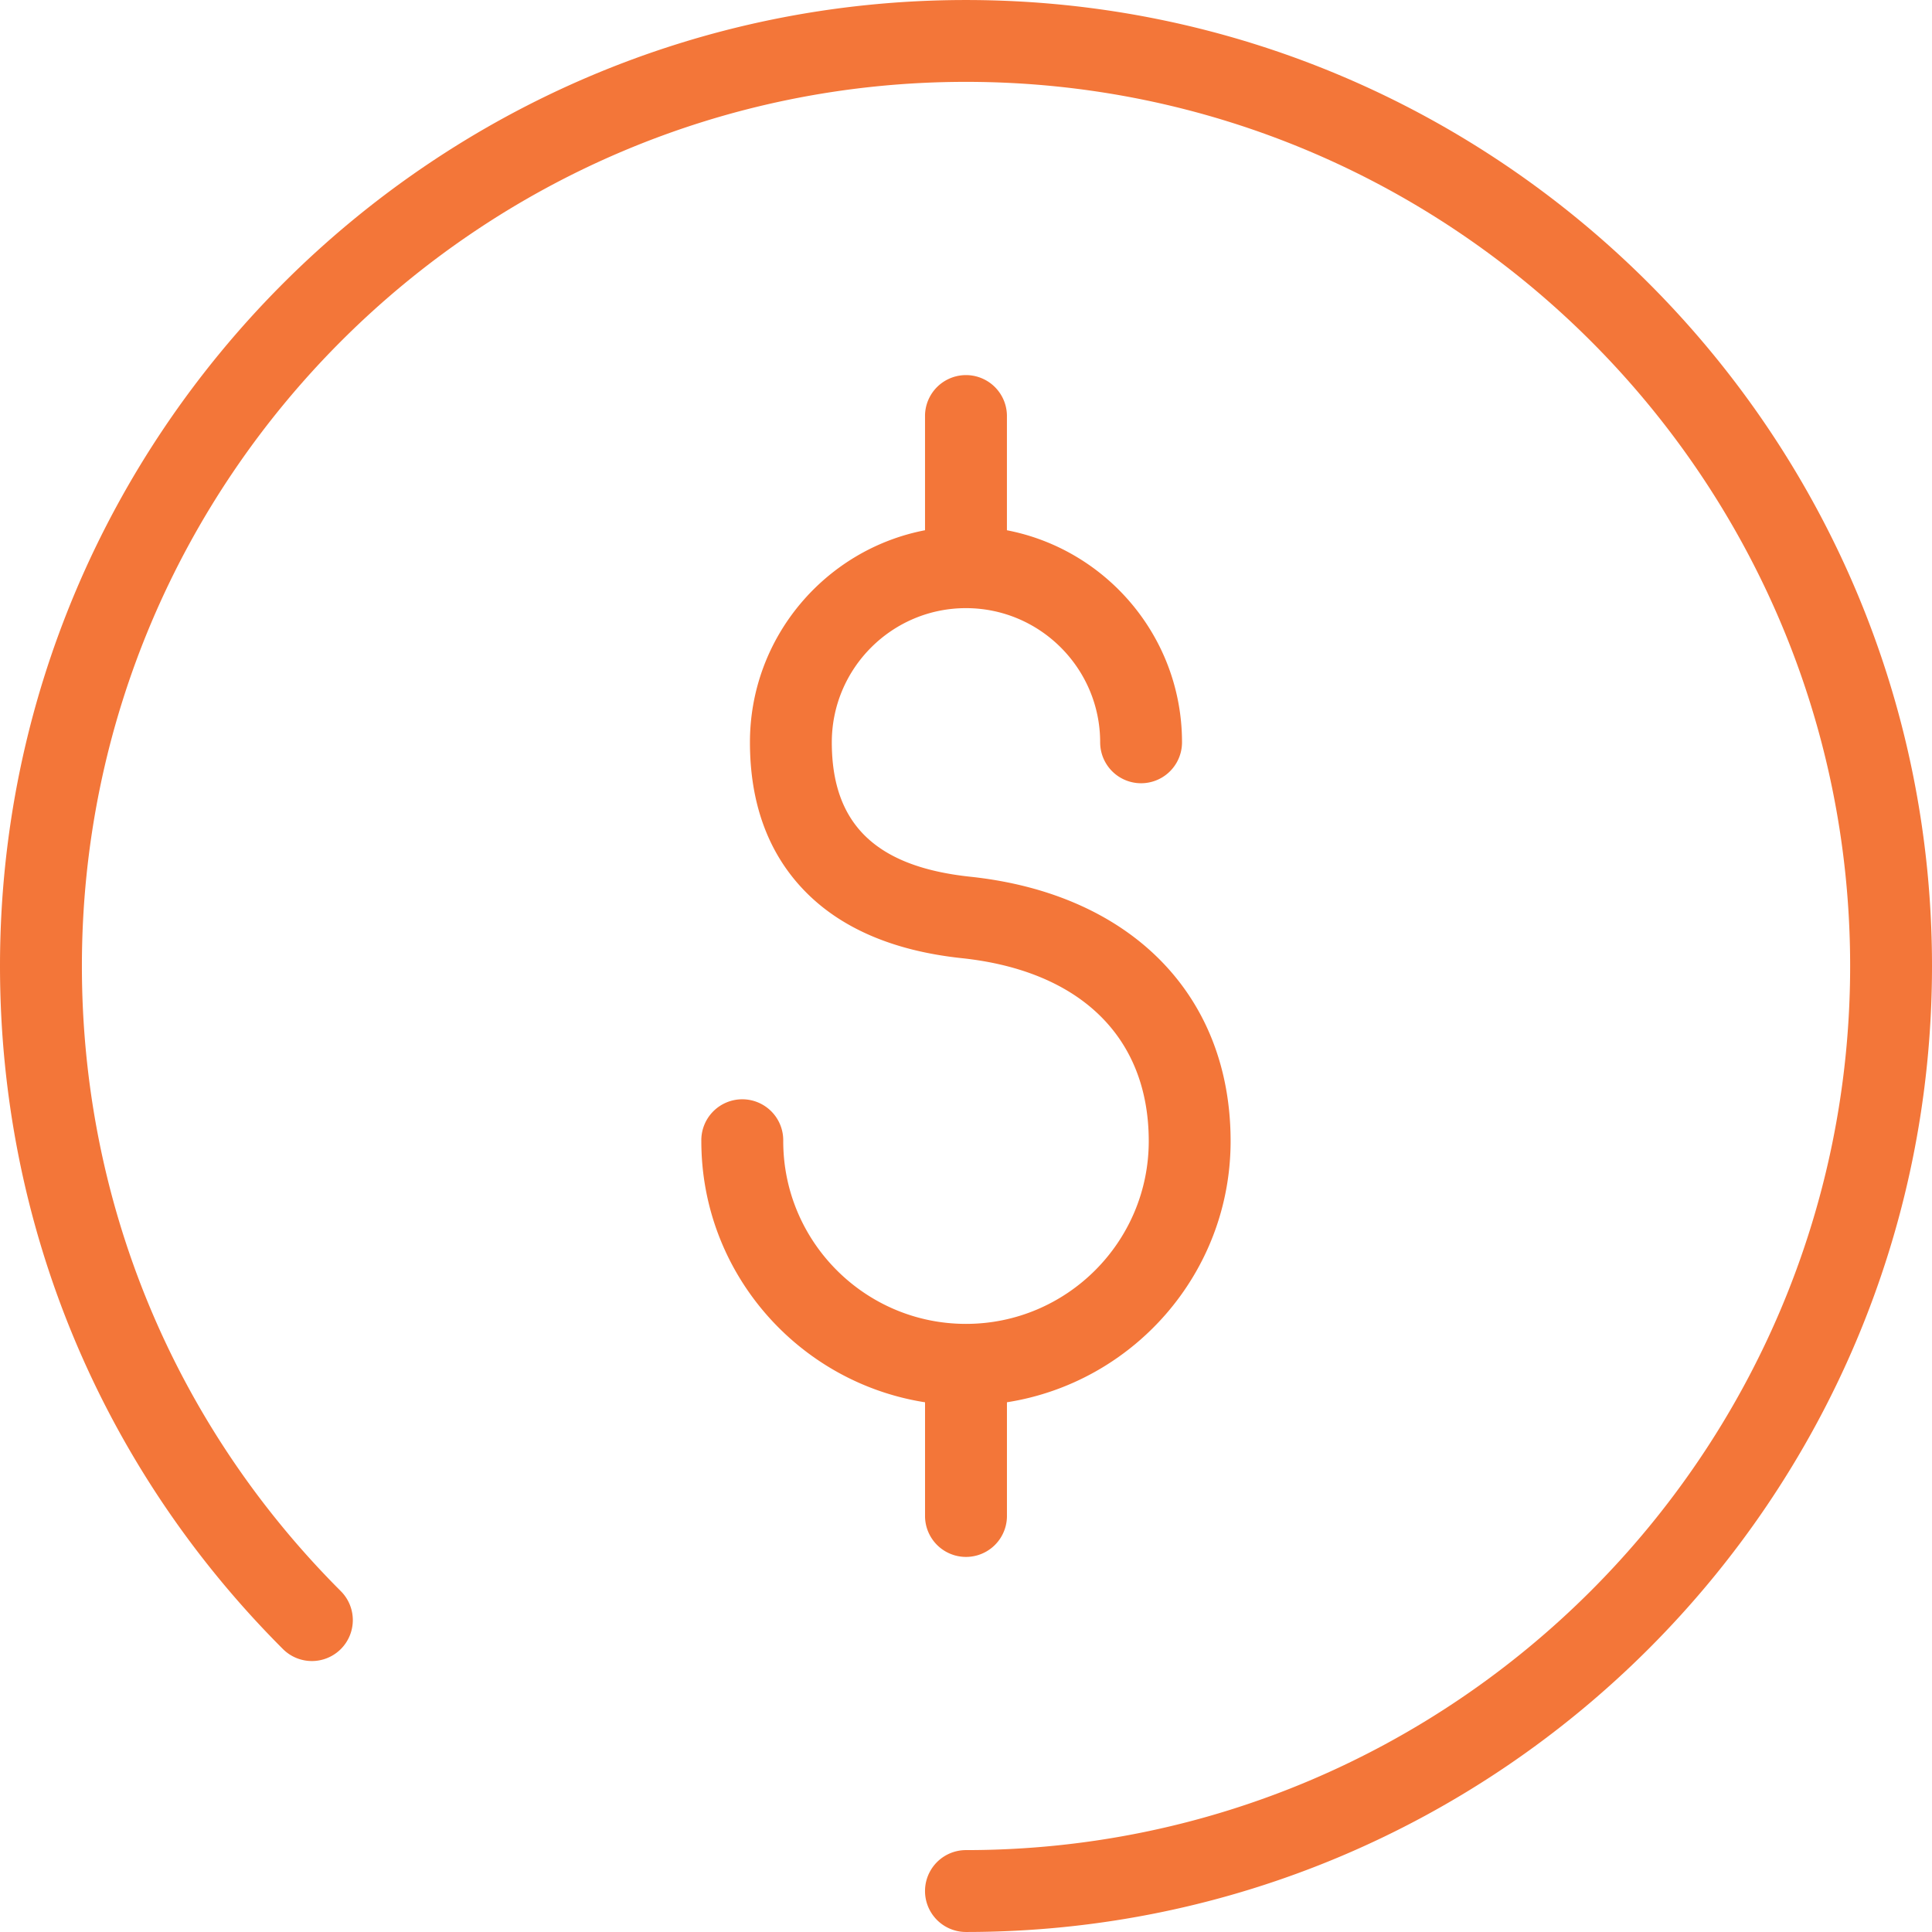 <svg width="100" height="100" xmlns="http://www.w3.org/2000/svg">
  <g fill="#F37639" fill-rule="nonzero">
    <path d="M49.998.001C22.43.001 0 22.43 0 50c0 13.355 5.201 25.91 14.645 35.355a2.118 2.118 0 1 0 2.996-2.997C8.998 73.715 4.239 62.224 4.239 50c0-25.233 20.529-45.763 45.759-45.763 25.235 0 45.765 20.53 45.765 45.763 0 25.233-20.53 45.761-45.765 45.761a2.118 2.118 0 1 0 0 4.238C77.57 99.999 100 77.57 100 50 100 22.43 77.57.001 49.998.001z"/>
    <path d="M47.88 78.512a2.12 2.12 0 0 0 4.239 0v-5.931c6.548-1.025 11.577-6.687 11.577-13.516 0-7.559-5.161-12.803-13.475-13.686-4.89-.519-7.167-2.73-7.167-6.957 0-3.83 3.115-6.945 6.943-6.945 3.831 0 6.947 3.116 6.947 6.945a2.118 2.118 0 1 0 4.237 0c0-5.441-3.907-9.982-9.063-10.976v-5.957a2.12 2.12 0 0 0-4.239 0v5.956c-5.154.994-9.062 5.535-9.062 10.977 0 3.131.929 5.693 2.763 7.619 1.883 1.981 4.64 3.174 8.195 3.553 6.154.651 9.684 4.105 9.684 9.471 0 5.215-4.244 9.459-9.461 9.459-5.215 0-9.458-4.244-9.458-9.459a2.12 2.12 0 1 0-4.239 0c0 6.83 5.032 12.492 11.579 13.517v5.93z"/>
  </g>
</svg>
